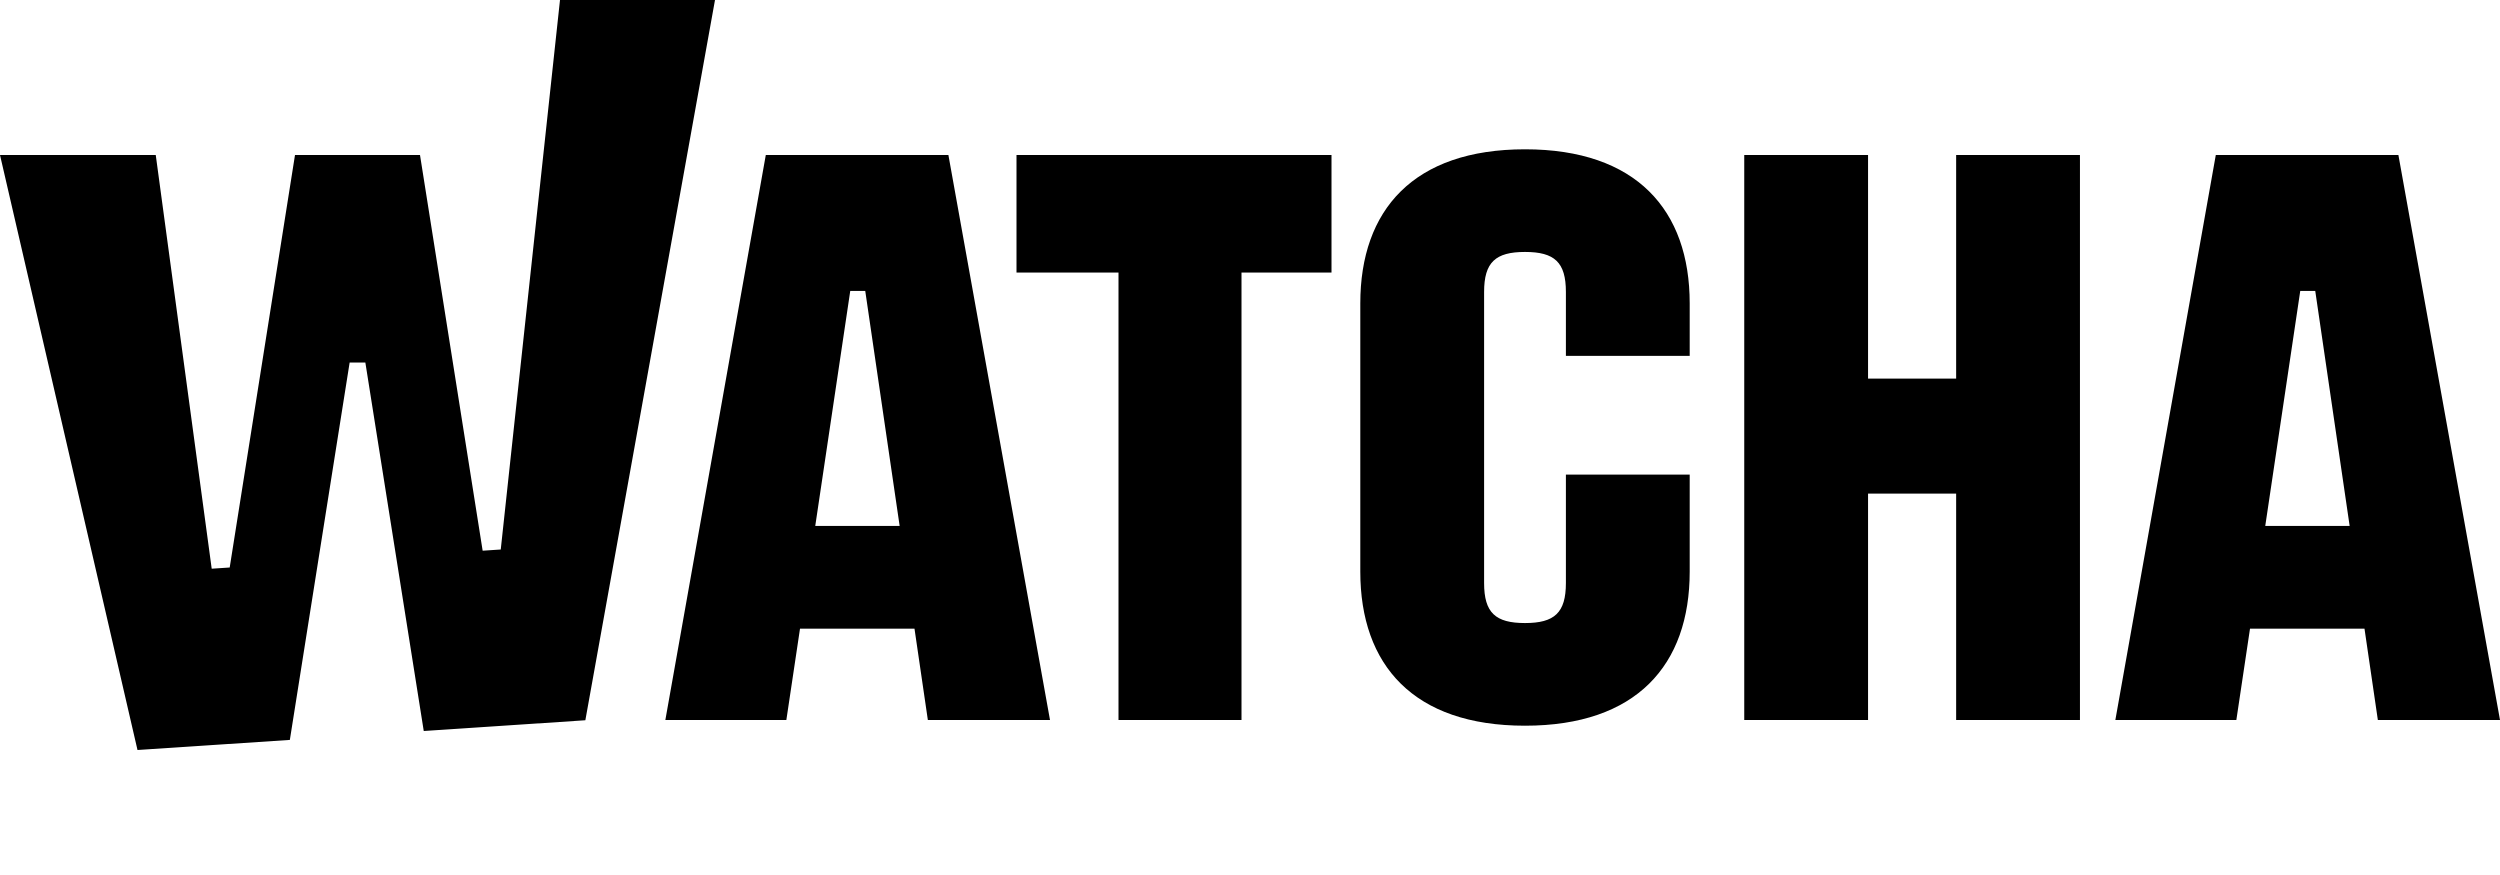 <svg xmlns="http://www.w3.org/2000/svg" viewBox="0 0 500 175"><defs><style>.cls-1{fill:none;}</style></defs><g id="레이어_2" data-name="레이어 2"><g id="WATCHA_Logo"><rect class="cls-1" width="500" height="175"/><polygon points="0 31 31.15 31 42.34 113.74 45.94 113.5 59 31 84 31 96.53 110.14 100.15 109.9 112 0 143 0 117.07 144.05 84.75 146.2 73.07 72.5 69.93 72.5 57.97 147.98 27.5 150 0 31"/><path d="M153.16,31,133.07,144h24.2L160,125.74H182.9L185.57,144H210L189.68,31Zm9.89,74.19,7-47h3l6.88,47Z"/><path d="M479.68,31H443.16L423.07,144h24.2L450,125.74H472.9L475.57,144H500Zm-26.63,74.19,7-47h3l6.88,47Z"/><path d="M305,29.86c-22.27,0-32.94,12.1-32.94,30.82v53.64c0,18.72,10.67,30.82,32.94,30.82s32.94-12.1,32.94-30.82V94.92H313.18v21.69c0,5.93-2.27,8-8.18,8s-8.18-2.06-8.18-8V58.39c0-5.93,2.27-8,8.18-8s8.18,2.06,8.18,8V71.18h24.76V60.68C337.94,42,327.27,29.86,305,29.86Z"/><polygon points="203.3 54.51 223.7 54.51 223.7 144 248.3 144 248.3 54.51 266.3 54.51 266.3 31 203.3 31 203.3 54.51"/><polygon points="391.23 75.72 373.61 75.72 373.61 31 348.85 31 348.85 144 373.61 144 373.61 98.72 391.23 98.72 391.23 144 415.99 144 415.99 31 391.23 31 391.23 75.72"/></g></g></svg>